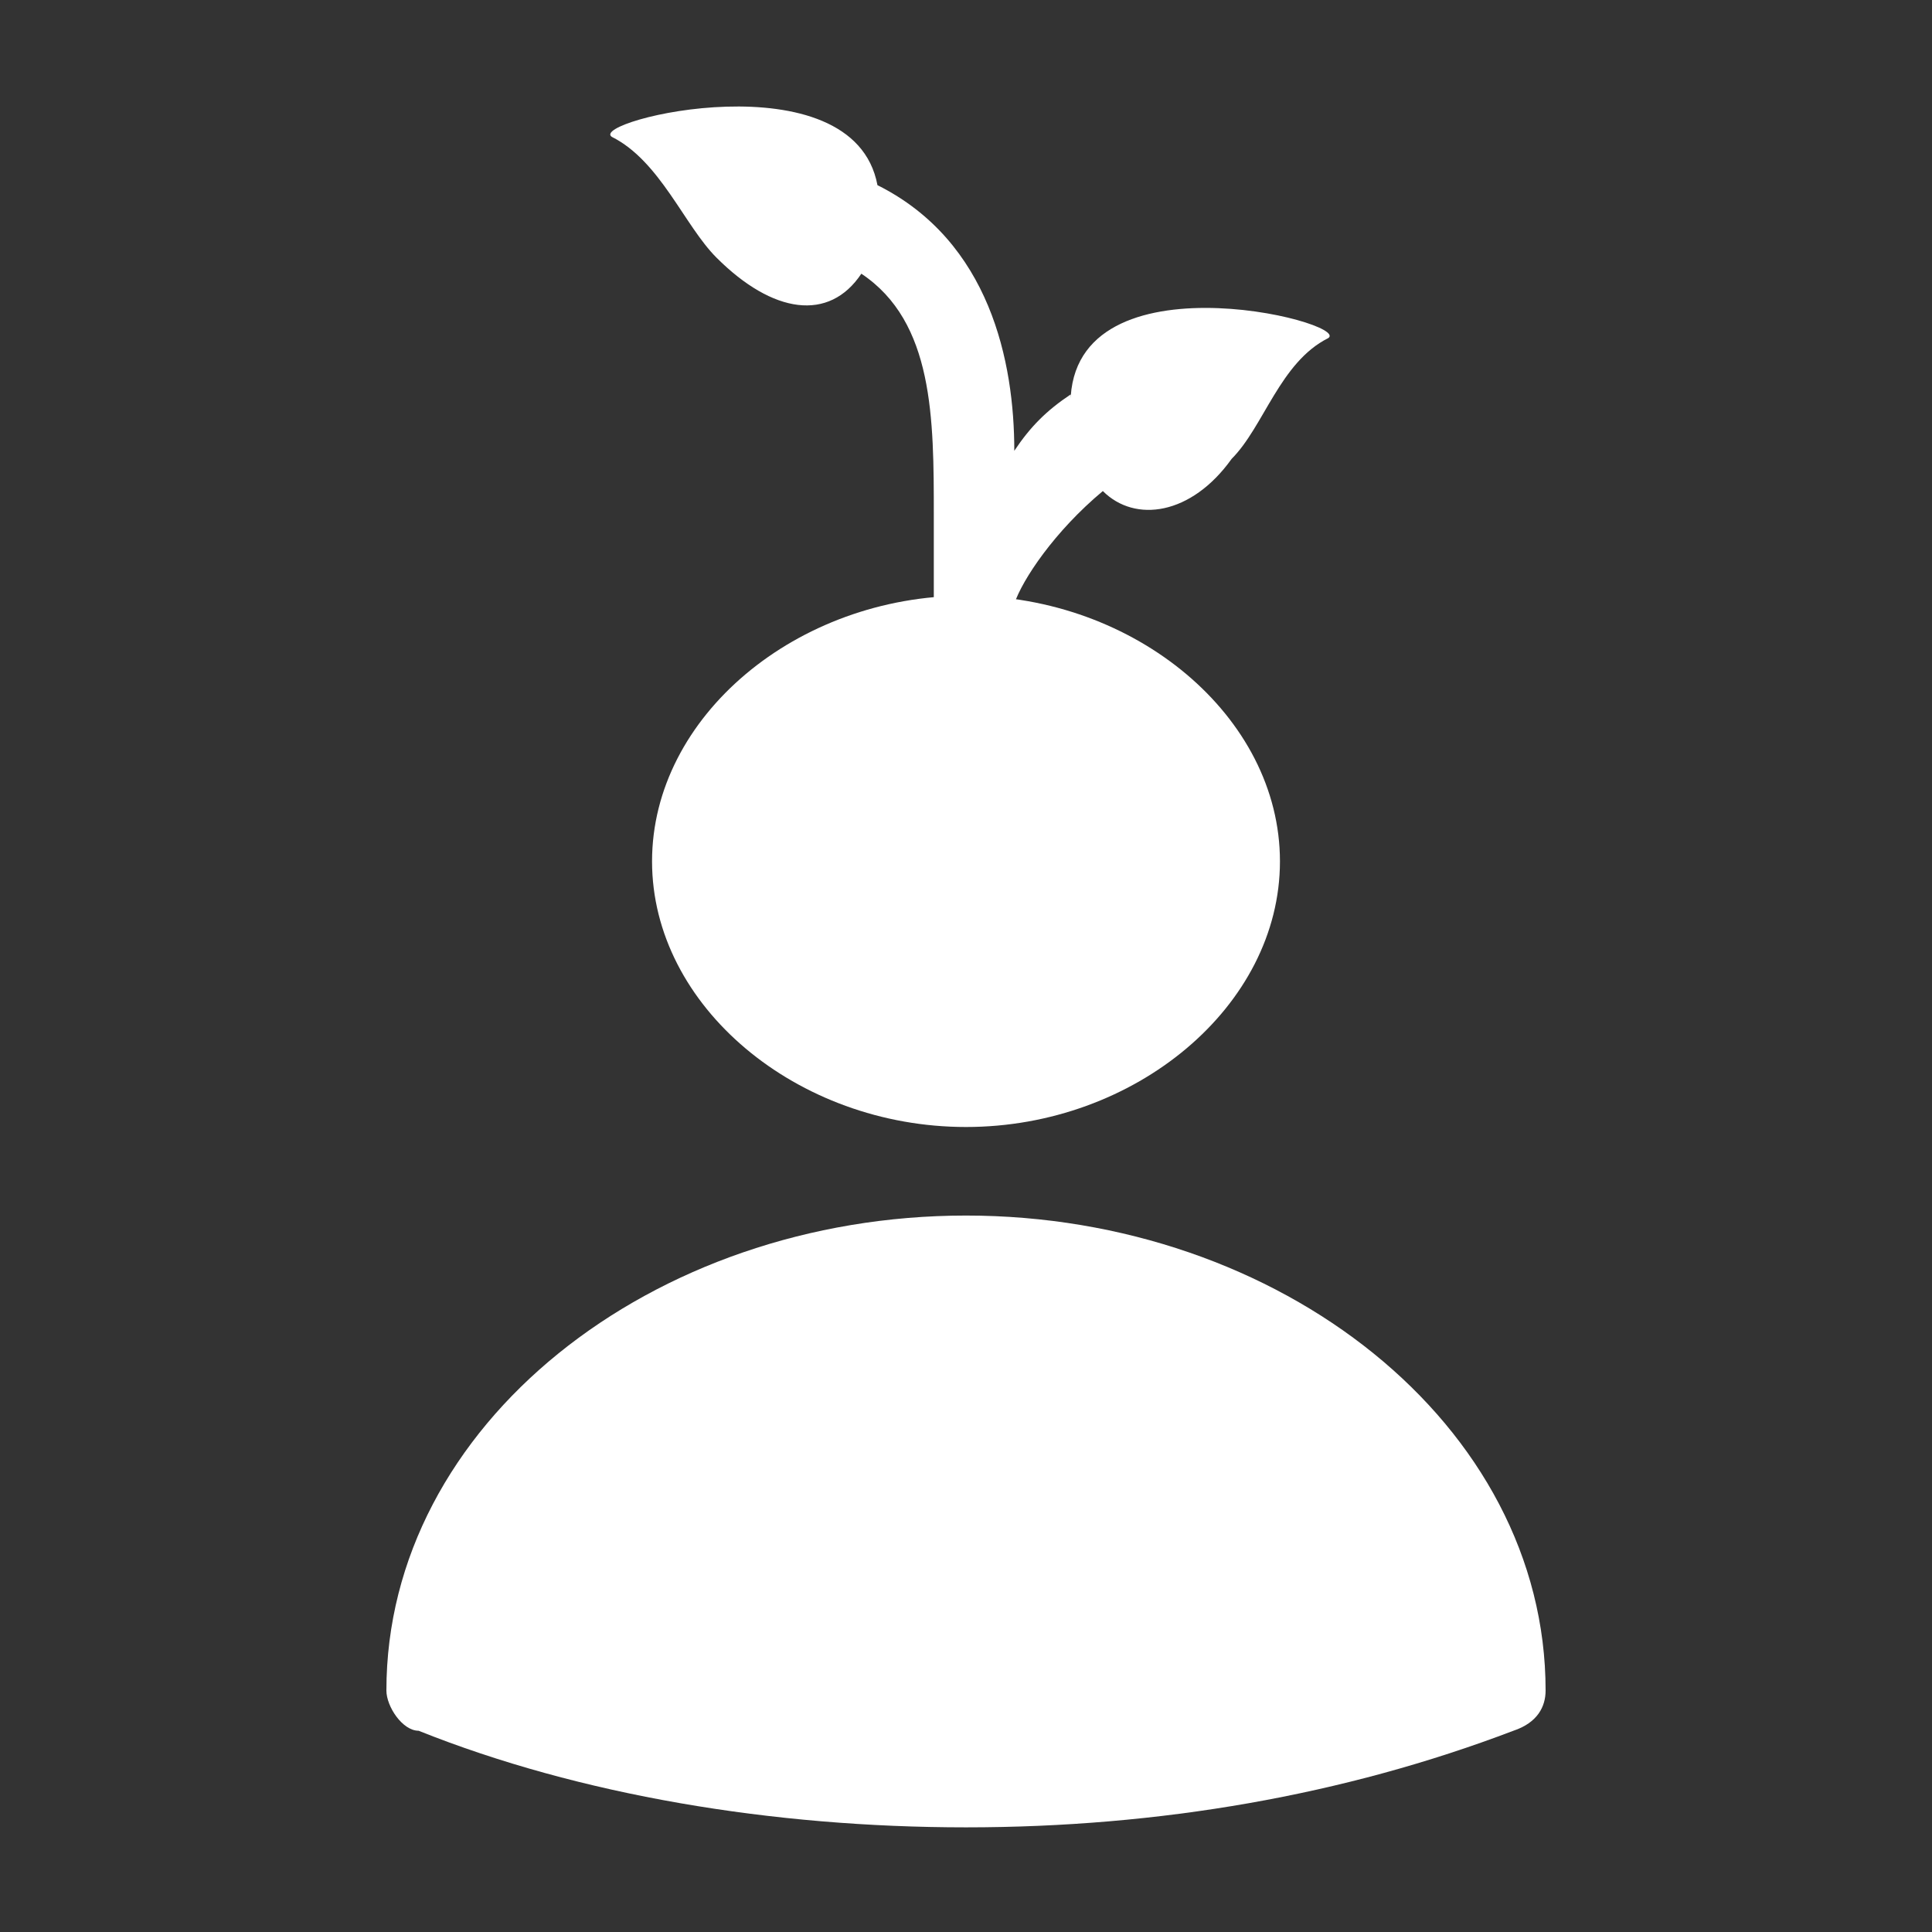 <?xml version="1.0" encoding="UTF-8"?>
<svg id="Layer_1" xmlns="http://www.w3.org/2000/svg" version="1.1" viewBox="0 0 24 24">
  <rect x="0" y="0" width="24" height="24" fill="#333333" stroke="none"/>
  <!-- Generator: Adobe Illustrator 29.8.2, SVG Export Plug-In . SVG Version: 2.1.1 Build 3)  -->
  <defs>
    <style>
      .st0 {
        fill-rule: evenodd;
      }

      .st0, .st1 {
        fill: #fff;
      }
    </style>
  </defs>
  <path class="st0" d="M8.1,10.7c0-1.8,1.8-3.3,3.9-3.3s3.9,1.5,3.9,3.3-1.8,3.3-3.9,3.3-3.9-1.5-3.9-3.3Z"/>
  <path class="st0" d="M4.8,21c0-3.3,3.3-5.9,7.2-5.9s7.2,2.6,7.2,5.9c0,.2-.1.4-.4.5-2.1.8-4.4,1.2-6.8,1.2s-4.8-.4-6.8-1.2c-.2,0-.4-.3-.4-.5Z"/>
  <path class="st1" d="M13.3,4.9c-.3.2-.5.4-.7.7,0-1.1-.3-2.6-1.7-3.3-.3-1.6-3.6-.8-3.3-.6.6.3.9,1.1,1.3,1.5.7.7,1.4.8,1.8.2.9.6.9,1.8.9,3,0,.1,0,.3,0,.4v3.8c0,.3,1,.3,1,0v-3.1c.1-.3.5-.9,1.1-1.4.4.4,1.1.3,1.6-.4.4-.4.6-1.2,1.2-1.5.3-.2-3.3-1.1-3.2.9Z"/>
</svg>